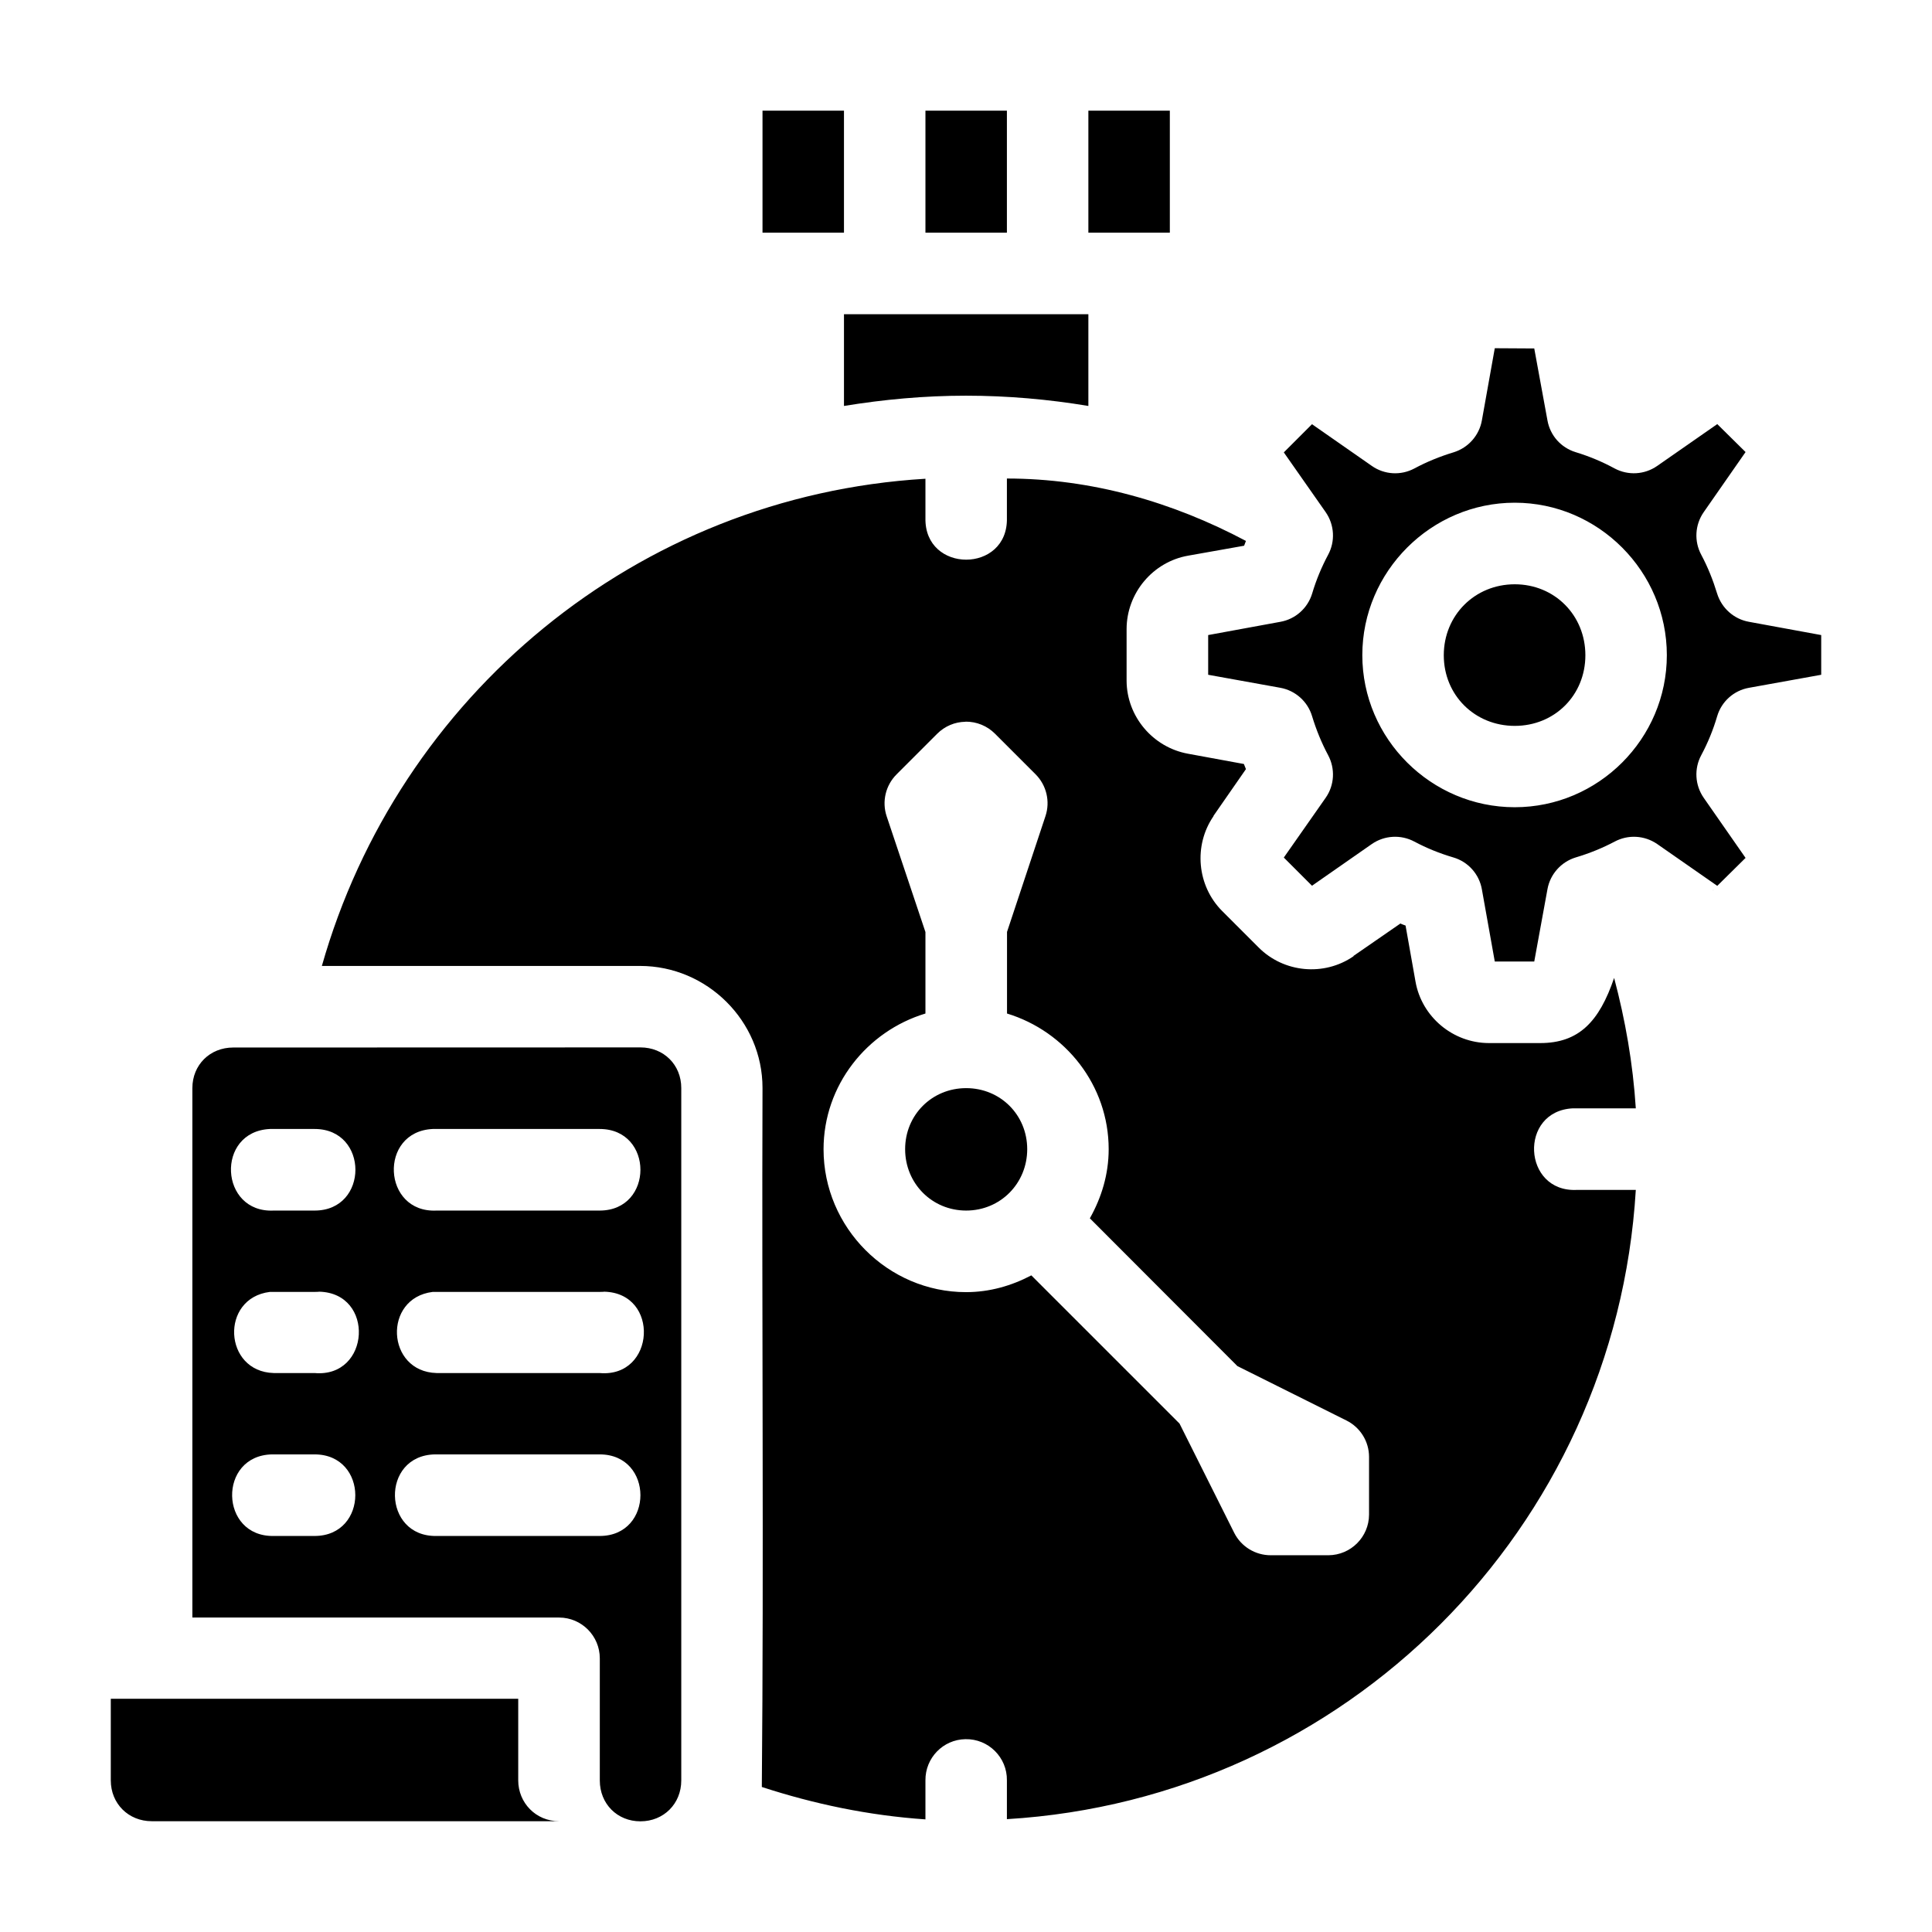 <?xml version="1.0" encoding="UTF-8" standalone="no"?>
<!-- Created with Inkscape (http://www.inkscape.org/) -->

<svg
   xmlns:dc="http://purl.org/dc/elements/1.1/"
   xmlns:cc="http://creativecommons.org/ns#"
   xmlns:rdf="http://www.w3.org/1999/02/22-rdf-syntax-ns#"
   xmlns:svg="http://www.w3.org/2000/svg"
   xmlns="http://www.w3.org/2000/svg"
   xmlns:sodipodi="http://sodipodi.sourceforge.net/DTD/sodipodi-0.dtd"
   xmlns:inkscape="http://www.inkscape.org/namespaces/inkscape"
   width="48pt"
   height="48pt"
   viewBox="0 0 16.933 16.933"
   version="1.1"
   id="svg979"
   inkscape:version="0.92.4 (5da689c313, 2019-01-14)"
   sodipodi:docname="26 - Time Management.svg"
   inkscape:export-filename="E:\TR Design Studio Creative\Project Design\TR Creative Design\Icon Design\Project Hiring\Icon Icons\003 - Business And Finance\Send\2 - Solid\26 - Time Management.png"
   inkscape:export-xdpi="768"
   inkscape:export-ydpi="768">
  <defs
     id="defs973">
    <pattern
       y="0"
       x="0"
       height="6"
       width="6"
       patternUnits="userSpaceOnUse"
       id="EMFhbasepattern" />
    <pattern
       y="0"
       x="0"
       height="6"
       width="6"
       patternUnits="userSpaceOnUse"
       id="EMFhbasepattern-1" />
    <pattern
       y="0"
       x="0"
       height="6"
       width="6"
       patternUnits="userSpaceOnUse"
       id="EMFhbasepattern-9" />
  </defs>
  <sodipodi:namedview
     id="base"
     pagecolor="#ffffff"
     bordercolor="#666666"
     borderopacity="1.0"
     inkscape:pageopacity="0.0"
     inkscape:pageshadow="2"
     inkscape:zoom="8.546875"
     inkscape:cx="32"
     inkscape:cy="32"
     inkscape:document-units="pt"
     inkscape:current-layer="layer1"
     showgrid="false"
     units="pt"
     inkscape:window-width="1366"
     inkscape:window-height="716"
     inkscape:window-x="-8"
     inkscape:window-y="-8"
     inkscape:window-maximized="1"
     inkscape:snap-bbox="true"
     inkscape:bbox-nodes="true"
     inkscape:snap-nodes="false"
     showguides="false">
    <inkscape:grid
       type="xygrid"
       id="grid1526" />
    <sodipodi:guide
       position="0.97,15.963"
       orientation="56.667,0"
       id="guide1528"
       inkscape:locked="false" />
    <sodipodi:guide
       position="0.97,0.97"
       orientation="0,56.667"
       id="guide1530"
       inkscape:locked="false" />
    <sodipodi:guide
       position="15.963,0.97"
       orientation="-56.667,0"
       id="guide1532"
       inkscape:locked="false" />
    <sodipodi:guide
       position="15.963,15.963"
       orientation="0,-56.667"
       id="guide1534"
       inkscape:locked="false" />
  </sodipodi:namedview>
  <g
     inkscape:label="Layer 1"
     inkscape:groupmode="layer"
     id="layer1"
     transform="translate(0,-280.067)">
    <path
       style="color:#000000;font-style:normal;font-variant:normal;font-weight:normal;font-stretch:normal;font-size:medium;line-height:normal;font-family:sans-serif;font-variant-ligatures:normal;font-variant-position:normal;font-variant-caps:normal;font-variant-numeric:normal;font-variant-alternates:normal;font-feature-settings:normal;text-indent:0;text-align:start;text-decoration:none;text-decoration-line:none;text-decoration-style:solid;text-decoration-color:#000000;letter-spacing:normal;word-spacing:normal;text-transform:none;writing-mode:lr-tb;direction:ltr;text-orientation:mixed;dominant-baseline:auto;baseline-shift:baseline;text-anchor:start;white-space:normal;shape-padding:0;clip-rule:nonzero;display:inline;overflow:visible;visibility:visible;opacity:1;isolation:auto;mix-blend-mode:normal;color-interpolation:sRGB;color-interpolation-filters:linearRGB;solid-color:#000000;solid-opacity:1;vector-effect:none;fill:#000000;fill-opacity:1;fill-rule:nonzero;stroke:none;stroke-width:0.529;stroke-linecap:round;stroke-linejoin:round;stroke-miterlimit:1.5;stroke-dasharray:none;stroke-dashoffset:0;stroke-opacity:1;paint-order:markers fill stroke;color-rendering:auto;image-rendering:auto;shape-rendering:auto;text-rendering:auto;enable-background:accumulate"
       d="m 6.683,281.037 v 1.069 h 0.714 v -1.069 z m 1.428,0 v 1.069 h 0.714 v -1.069 z m 1.428,0 v 1.069 h 0.714 v -1.069 z m -2.142,1.784 v 0.804 c 0.348,-0.057 0.705,-0.09 1.069,-0.09 0.365,0 0.724,0.032 1.073,0.09 v -0.804 z m 5.704,0.298 -0.113,0.632 c -0.023,0.132 -0.119,0.24 -0.247,0.28 -0.122,0.037 -0.237,0.084 -0.345,0.142 -0.118,0.063 -0.262,0.055 -0.372,-0.022 l -0.525,-0.366 -0.247,0.247 0.367,0.524 c 0.077,0.111 0.085,0.256 0.021,0.374 -0.057,0.107 -0.104,0.219 -0.14,0.34 -0.039,0.128 -0.147,0.224 -0.279,0.247 l -0.632,0.116 v 0.348 l 0.632,0.114 c 0.133,0.024 0.241,0.121 0.279,0.25 0.037,0.121 0.083,0.233 0.14,0.34 0.064,0.119 0.056,0.264 -0.021,0.374 l -0.367,0.524 0.247,0.247 0.525,-0.366 c 0.11,-0.076 0.254,-0.084 0.372,-0.021 0.107,0.057 0.22,0.103 0.342,0.139 0.13,0.038 0.227,0.147 0.25,0.28 l 0.113,0.632 h 0.346 l 0.116,-0.635 c 0.024,-0.131 0.12,-0.238 0.247,-0.277 0.121,-0.036 0.234,-0.082 0.342,-0.139 0.118,-0.063 0.261,-0.055 0.372,0.021 l 0.527,0.367 0.248,-0.245 -0.367,-0.527 c -0.077,-0.111 -0.085,-0.256 -0.021,-0.374 0.057,-0.107 0.103,-0.218 0.139,-0.34 0.038,-0.13 0.147,-0.227 0.28,-0.25 l 0.632,-0.114 v -0.348 l -0.632,-0.116 c -0.132,-0.023 -0.24,-0.119 -0.28,-0.247 -0.037,-0.121 -0.082,-0.233 -0.139,-0.34 -0.064,-0.119 -0.056,-0.263 0.021,-0.374 l 0.367,-0.527 -0.248,-0.245 -0.527,0.367 c -0.111,0.077 -0.255,0.085 -0.374,0.021 -0.107,-0.058 -0.219,-0.105 -0.34,-0.142 -0.128,-0.039 -0.223,-0.145 -0.247,-0.277 l -0.116,-0.632 z m -2.181,1.689 c -0.642,-0.341 -1.354,-0.547 -2.095,-0.547 v 0.346 c 0.011,0.487 -0.725,0.487 -0.714,0 v -0.344 c -2.536,0.152 -4.621,1.912 -5.29,4.27 h 2.789 c 0.587,0 1.073,0.482 1.073,1.069 -0.007,2.039 0.012,4.096 -0.006,6.127 v 0 c 0.457,0.149 0.936,0.25 1.434,0.284 v -0.342 c -0.002,-0.196 0.154,-0.358 0.351,-0.361 0.201,-0.004 0.366,0.16 0.363,0.361 v 0.34 c 2.969,-0.179 5.334,-2.546 5.512,-5.515 h -0.517 c -0.476,0.023 -0.511,-0.692 -0.034,-0.715 0.181,-3e-4 0.368,0 0.551,0 -0.025,-0.393 -0.092,-0.774 -0.19,-1.143 -0.131,0.385 -0.31,0.571 -0.648,0.571 h -0.45 c -0.315,-6.1e-4 -0.589,-0.23 -0.643,-0.54 l -0.087,-0.49 c -0.015,-0.006 -0.03,-0.01 -0.045,-0.018 l -0.411,0.284 c 3e-6,9.3e-4 3e-6,0.001 0,0.003 -0.258,0.178 -0.611,0.145 -0.832,-0.077 l -0.319,-0.319 c -0.221,-0.221 -0.253,-0.575 -0.076,-0.832 -3e-6,-9.1e-4 -3e-6,-10e-4 0,-0.003 l 0.284,-0.409 c -0.006,-0.015 -0.012,-0.03 -0.018,-0.045 l -0.49,-0.09 c -0.308,-0.056 -0.537,-0.327 -0.538,-0.64 -3.9e-6,-9.2e-4 -3.9e-6,-10e-4 0,-0.003 v -0.45 c 6.13e-4,-0.315 0.23,-0.589 0.54,-0.643 l 0.49,-0.087 z m 2.356,-0.335 c 0.733,0 1.333,0.603 1.333,1.336 0,0.733 -0.6,1.333 -1.333,1.333 -0.733,0 -1.336,-0.6 -1.336,-1.333 0,-0.733 0.603,-1.336 1.336,-1.336 z m 0,0.715 c -0.35,0 -0.622,0.272 -0.622,0.622 0,0.35 0.272,0.619 0.622,0.619 0.35,0 0.619,-0.269 0.619,-0.619 0,-0.35 -0.269,-0.622 -0.619,-0.622 z m -4.814,1.204 c 0.097,-10e-4 0.19,0.037 0.258,0.105 l 0.356,0.356 c 0.096,0.096 0.13,0.238 0.087,0.367 l -0.337,1.015 v 0.715 c 0.512,0.156 0.891,0.629 0.891,1.189 0,0.22 -0.063,0.425 -0.165,0.606 l 1.293,1.295 0.956,0.477 c 0.121,0.06 0.198,0.184 0.198,0.319 v 0.506 c -7.84e-4,0.196 -0.16,0.355 -0.356,0.356 h -0.506 c -0.134,1.3e-4 -0.258,-0.075 -0.319,-0.195 l -0.48,-0.959 -1.299,-1.299 c -0.173,0.091 -0.365,0.147 -0.572,0.147 -0.686,0 -1.249,-0.566 -1.249,-1.252 0,-0.561 0.38,-1.035 0.893,-1.19 v -0.714 l -0.34,-1.015 c -0.043,-0.129 -0.009,-0.271 0.087,-0.367 l 0.356,-0.356 c 0.066,-0.066 0.155,-0.104 0.248,-0.105 z m 6.553,1.476 v 0.003 l 0.003,-0.003 c -6.81e-4,6.2e-4 -0.002,-6.2e-4 -0.003,0 z m -12.971,1.38 c -0.204,0 -0.358,0.152 -0.358,0.356 v 4.64 h 3.215 c 0.197,7.8e-4 0.356,0.161 0.356,0.358 v 1.07 c 0,0.204 0.152,0.358 0.356,0.358 0.204,0 0.358,-0.154 0.358,-0.358 v -6.069 c 0,-0.204 -0.154,-0.356 -0.358,-0.356 z m 6.424,0.356 c -0.3,0 -0.535,0.235 -0.535,0.535 0,0.3 0.235,0.538 0.535,0.538 0.3,0 0.535,-0.238 0.535,-0.538 0,-0.3 -0.235,-0.535 -0.535,-0.535 z m -6.102,0.358 c 0.011,-5.4e-4 0.023,-5.4e-4 0.034,0 h 0.358 c 0.476,0 0.476,0.715 0,0.715 H 2.399 c -0.476,0.023 -0.511,-0.692 -0.034,-0.715 z m 1.428,0 c 0.011,-5.4e-4 0.023,-5.4e-4 0.034,0 h 1.428 c 0.476,0 0.476,0.715 0,0.715 H 3.826 c -0.476,0.023 -0.51,-0.692 -0.034,-0.715 z M 2.793,291.388 c 0.001,0 0.002,0 0.003,0 0.492,0.01 0.451,0.756 -0.039,0.713 H 2.399 c -0.441,-0.012 -0.472,-0.657 -0.034,-0.711 0.011,-5.5e-4 0.023,-5.5e-4 0.034,0 H 2.757 c 0.012,-10e-4 0.024,-10e-4 0.036,-10e-4 z m 2.498,0 c 0.001,0 0.002,0 0.003,0 0.492,0.01 0.451,0.756 -0.039,0.713 H 3.826 c -0.441,-0.012 -0.472,-0.657 -0.034,-0.711 0.484,-1.5e-4 0.976,0 1.463,0 0.012,-10e-4 0.024,-10e-4 0.036,-10e-4 z m -2.906,1.426 c 0.005,-1e-4 0.01,-1e-4 0.015,0 H 2.757 c 0.476,0 0.476,0.715 0,0.715 H 2.399 c -0.476,0.009 -0.491,-0.705 -0.015,-0.715 z m 1.428,0 c 0.005,-1e-4 0.01,-1e-4 0.015,0 h 1.428 c 0.476,0 0.476,0.715 0,0.715 H 3.826 c -0.476,0.009 -0.491,-0.705 -0.015,-0.715 z m -2.842,2.142 v 0.715 c 0,0.204 0.155,0.358 0.359,0.358 h 3.57 c -0.204,0 -0.358,-0.162 -0.358,-0.358 v -0.715 z"
       id="path2157"
       inkscape:connector-curvature="0"
       sodipodi:nodetypes="cccccccccccccccccsccccccccccccccccccccccccccccccccccccccccccccccccccccccccccscccccccccccccccccccccccccccccccccssssssssssccccccsccccccccccssccccccccccsscccsssssssssssccssccccsscccccccccccccccccccccsccccssccccsccscccc" />
  </g>
</svg>

